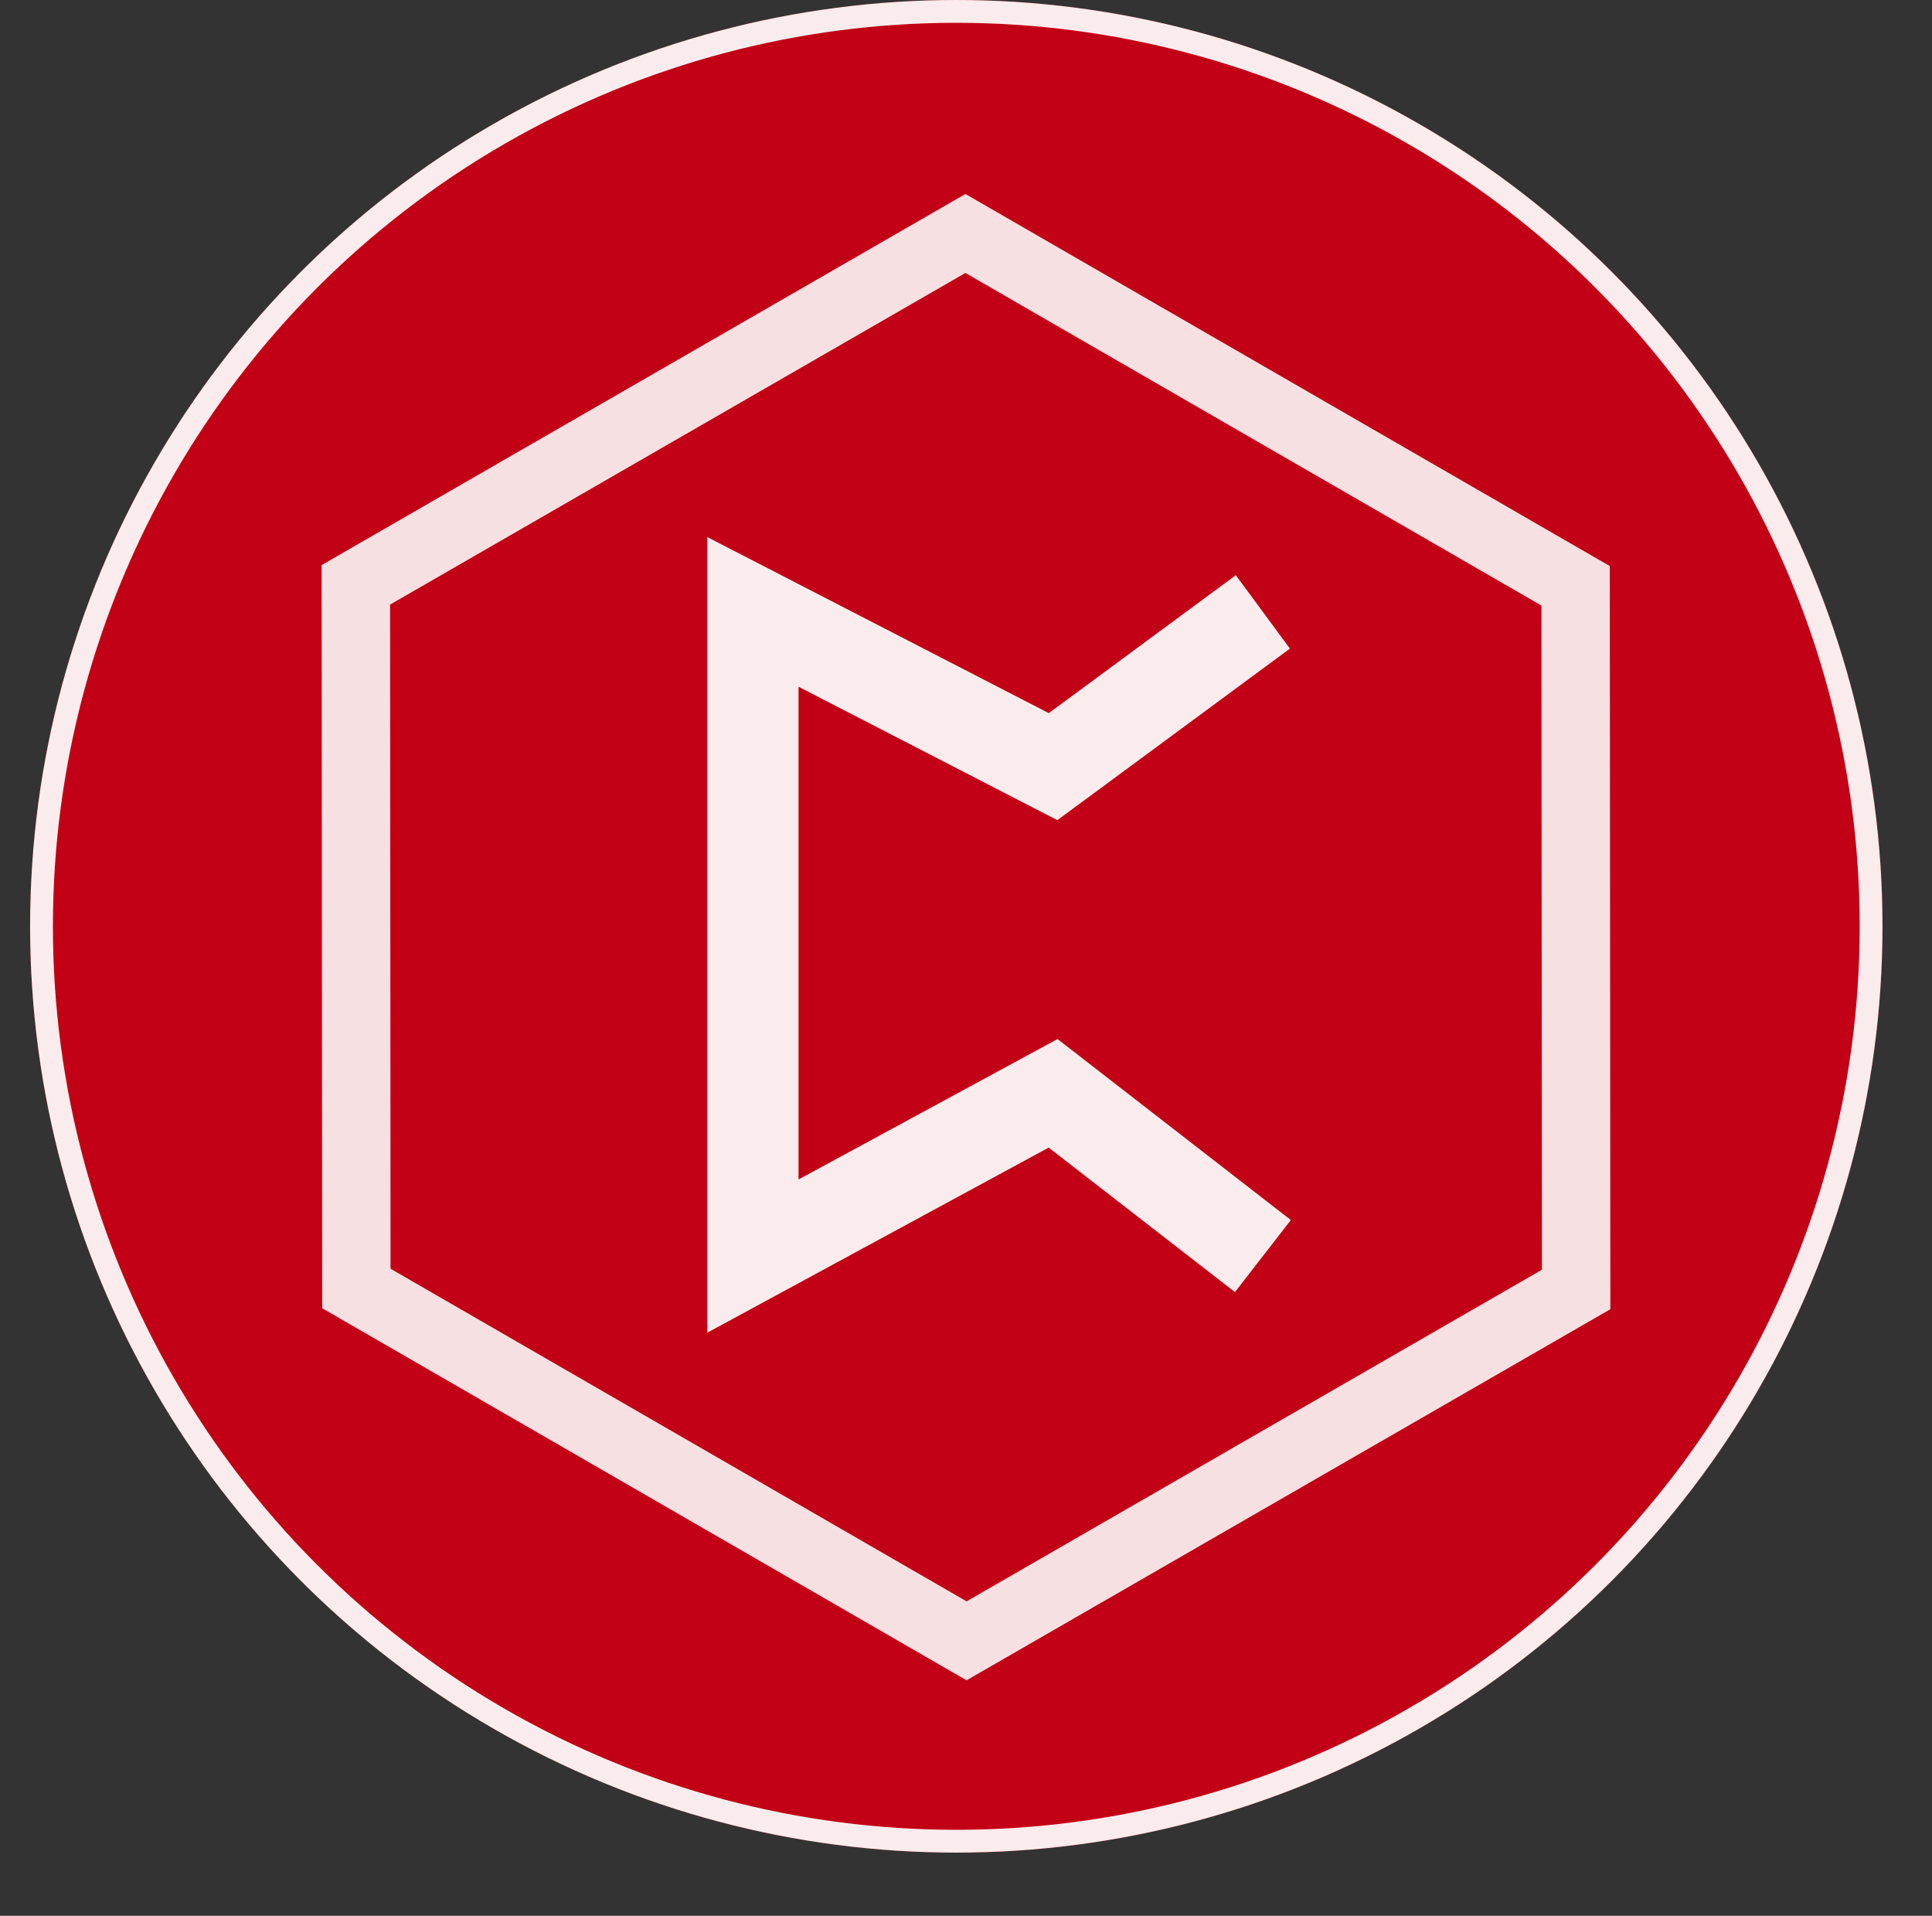 <svg xmlns="http://www.w3.org/2000/svg" width="84.721" height="84" viewBox="0 0 84.721 84">
  <rect x="0" y="0" width="84.721" height="84" fill="#333333" stroke="none"/>
  <g id="Composant_3_14" data-name="Composant 3 – 14" transform="translate(0.24)">
    <g id="Ellipse_6" data-name="Ellipse 6" transform="translate(1.08)" fill="#c20016" stroke="#faecec" stroke-width="1">
      <circle cx="40.615" cy="40.615" r="40.615" stroke="none"/>
      <circle cx="40.615" cy="40.615" r="40.115" fill="none"/>
    </g>
    <g id="Polygone_1" data-name="Polygone 1" transform="translate(27.967 0.348) rotate(30)" fill="#c20016" opacity="0.948">
      <path d="M 48.077 54.915 L 17.179 54.915 L 1.733 28.208 L 17.179 1.5 L 48.077 1.5 L 63.523 28.208 L 48.077 54.915 Z" stroke="none"/>
      <path d="M 18.045 3 L 3.466 28.208 L 18.045 53.415 L 47.212 53.415 L 61.791 28.208 L 47.212 3 L 18.045 3 M 16.314 -3.814697265625e-06 L 48.942 -3.814697265625e-06 L 65.256 28.208 L 48.942 56.415 L 16.314 56.415 L -7.62939453125e-06 28.208 L 16.314 -3.814697265625e-06 Z" stroke="none" fill="#faecec"/>
    </g>
    <path id="Tracé_7" data-name="Tracé 7" d="M439.762,559.9l-9.2,6.785L417.4,559.9v28.244l13.163-7.136,9.2,7.136" transform="translate(-384.623 -533.07)" fill="none" stroke="#faecec" stroke-width="4"/>
  </g>
</svg>
